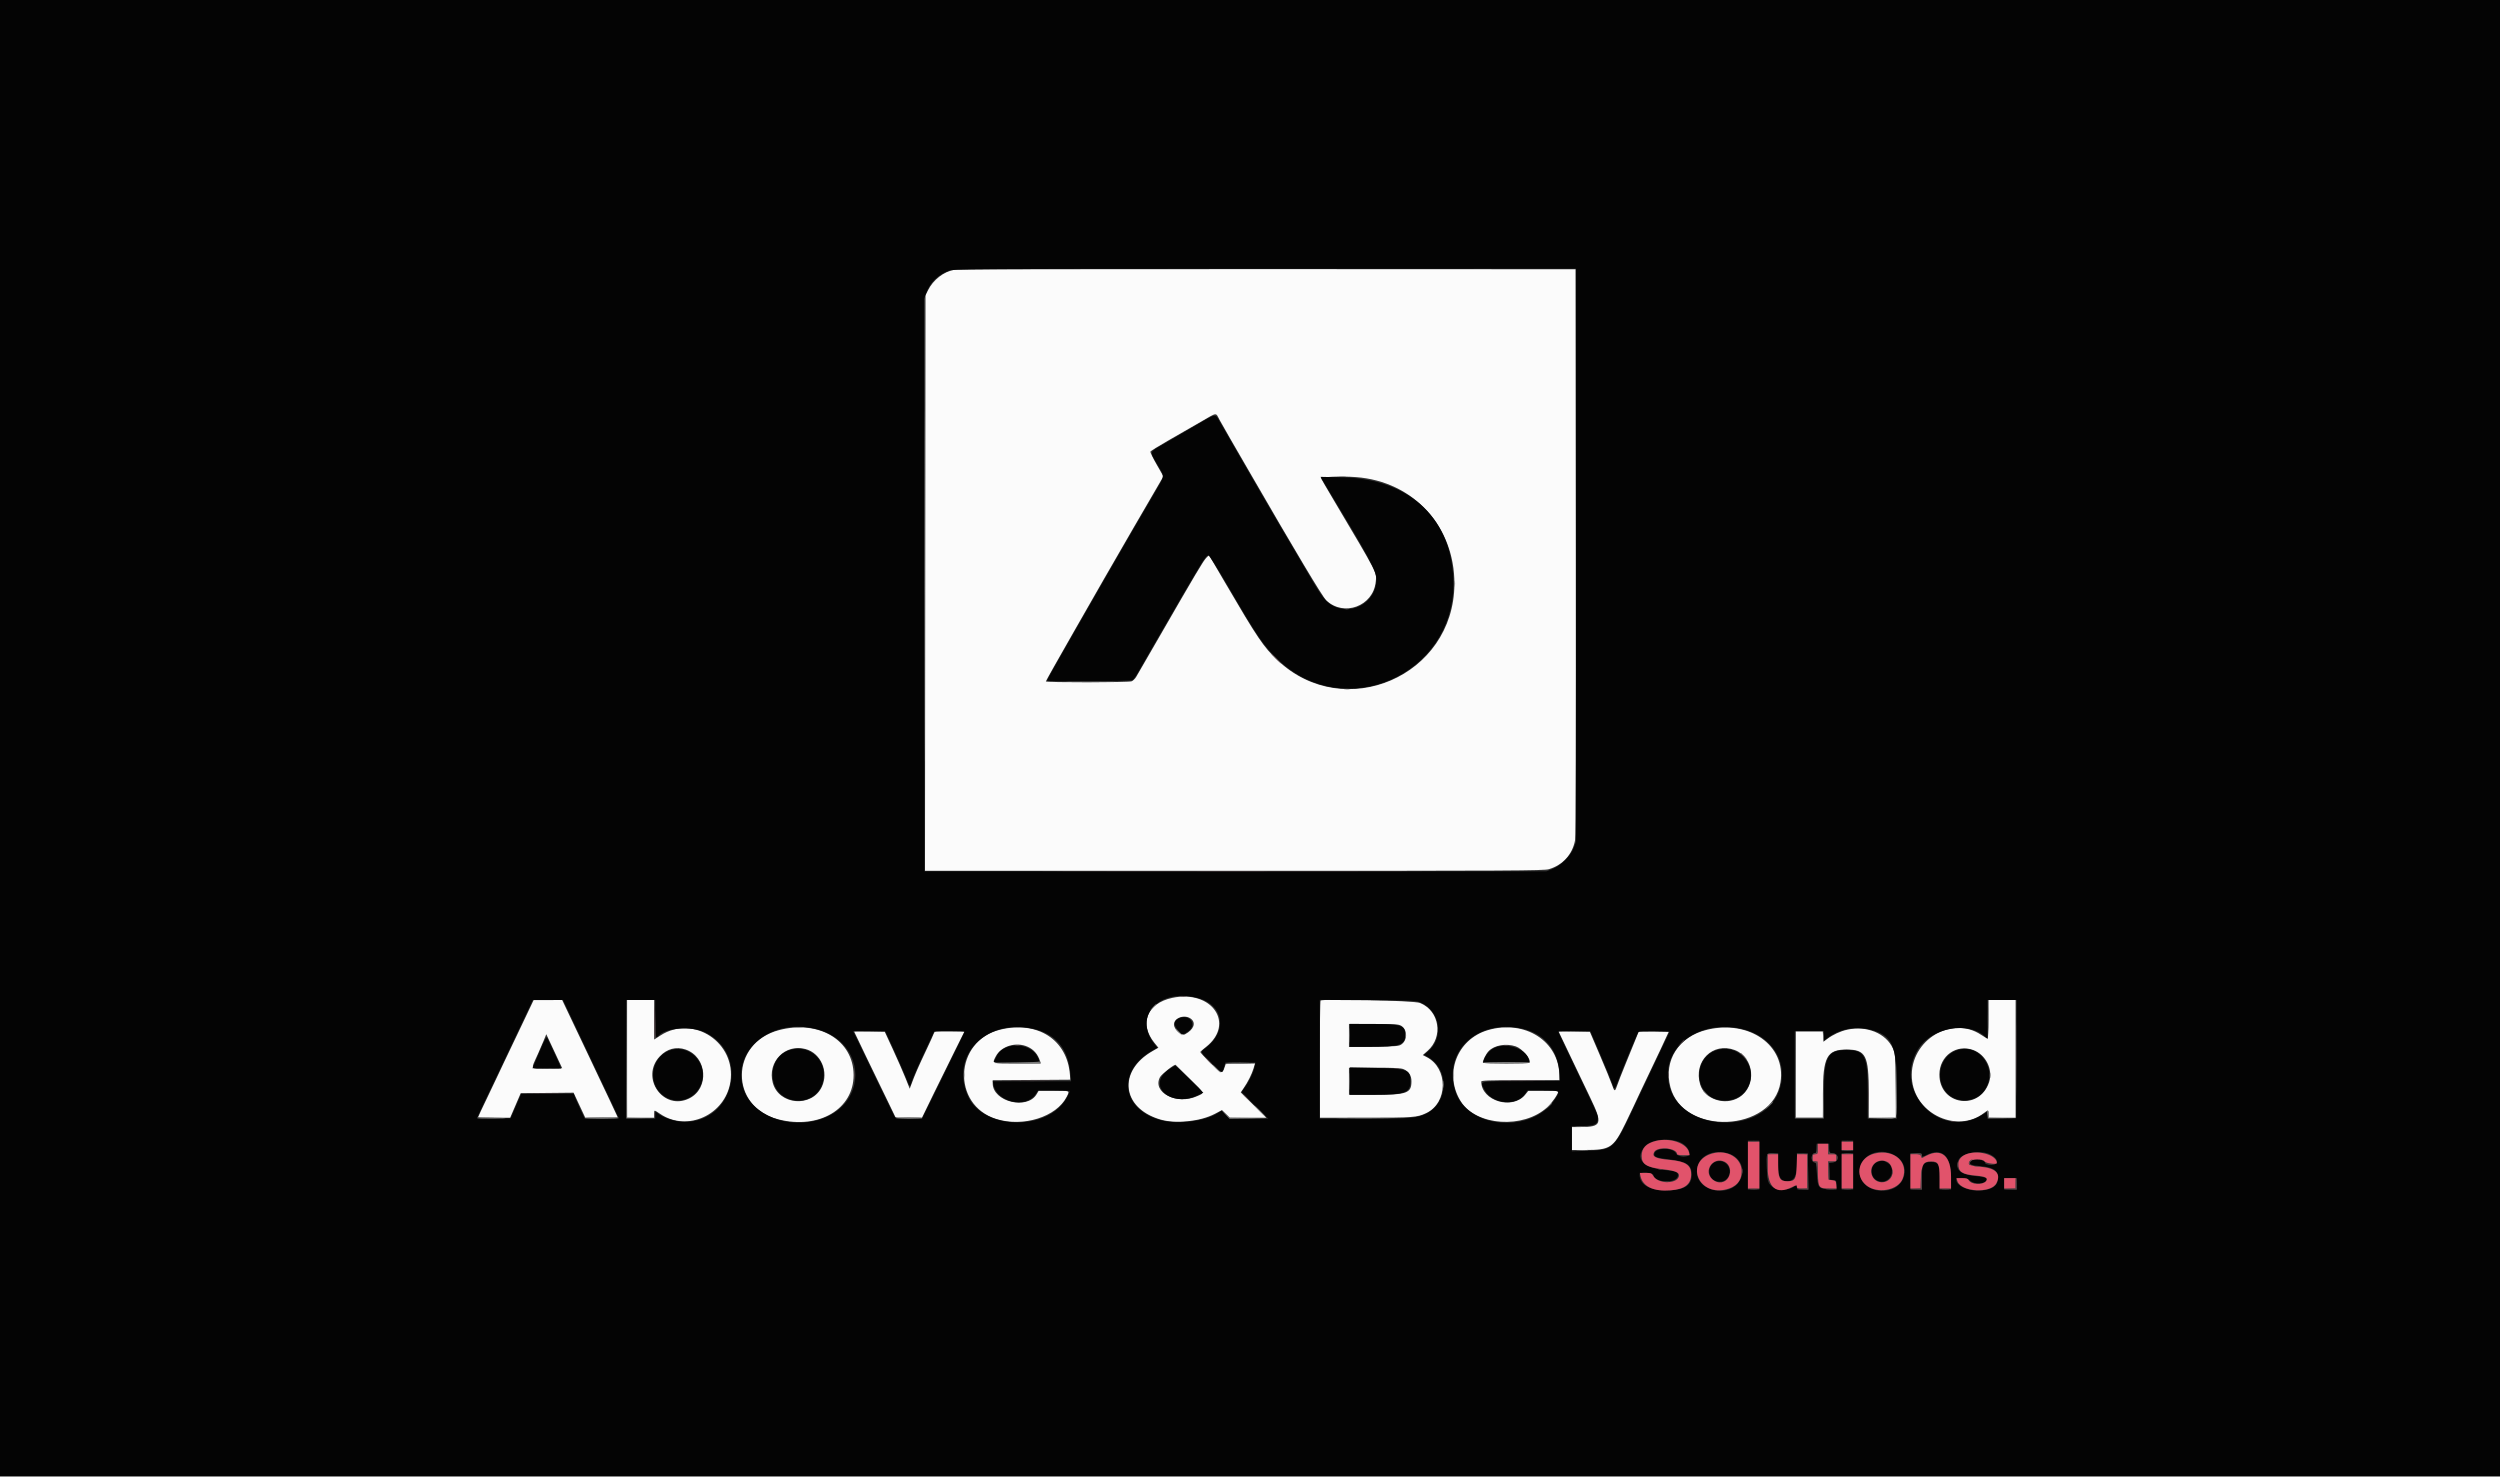 <svg id="svg" version="1.1" xmlns="http://www.w3.org/2000/svg" xmlns:xlink="http://www.w3.org/1999/xlink" width="400" height="236.246" viewBox="0, 0, 400,236.246"><rect x="0" y="0" width="400" height="236.246" fill="#333333" stroke="none"/><g id="svgg"><path id="path0" d="M152.739 43.153 C 151.016 43.436,149.309 44.763,148.466 46.473 L 148.083 47.250 148.041 93.292 L 147.998 139.333 197.469 139.333 C 242.127 139.333,247.026 139.308,247.829 139.069 C 250.048 138.410,251.592 136.701,252.009 134.441 C 252.108 133.909,252.152 116.408,252.126 88.333 L 252.083 43.083 202.750 43.062 C 175.617 43.051,153.112 43.092,152.739 43.153 M195.149 67.210 C 195.460 67.782,196.216 69.112,196.829 70.167 C 197.441 71.221,198.830 73.621,199.914 75.500 C 207.256 88.219,211.592 95.476,212.195 96.052 C 215.005 98.737,219.719 96.981,220.116 93.102 C 220.275 91.547,220.574 92.128,213.335 79.919 C 212.303 78.178,211.427 76.671,211.388 76.570 C 211.281 76.290,214.562 76.154,216.980 76.338 C 226.131 77.035,232.737 84.209,232.708 93.417 C 232.662 108.193,215.071 115.765,204.381 105.611 C 202.143 103.485,201.198 102.086,196.002 93.201 L 193.439 88.818 192.982 89.284 C 192.524 89.752,191.289 91.832,185.337 102.167 C 183.568 105.237,181.972 107.999,181.789 108.304 C 181.607 108.608,181.275 108.927,181.051 109.012 C 180.547 109.204,167.333 109.220,167.333 109.028 C 167.333 108.952,169.369 105.334,171.857 100.987 C 174.345 96.640,176.530 92.821,176.711 92.500 C 177.572 90.978,185.415 77.443,185.843 76.742 L 186.153 76.233 185.070 74.336 C 184.475 73.293,184.019 72.359,184.057 72.261 C 184.095 72.163,185.392 71.358,186.938 70.472 C 188.485 69.586,190.800 68.256,192.083 67.516 C 194.864 65.914,194.465 65.954,195.149 67.210 M187.557 159.662 C 183.504 160.529,182.218 163.816,184.731 166.882 L 185.347 167.634 184.414 168.168 C 178.816 171.371,179.447 177.245,185.588 179.104 C 188.075 179.857,192.000 179.458,194.384 178.210 L 195.518 177.616 196.141 178.225 L 196.764 178.833 199.689 178.833 L 202.613 178.833 200.565 176.809 L 198.518 174.784 198.987 174.101 C 199.666 173.110,200.289 171.867,200.564 170.954 L 200.803 170.158 198.458 170.204 L 196.113 170.250 195.931 170.784 C 195.554 171.897,195.457 171.867,193.663 170.080 C 192.748 169.168,192.018 168.372,192.041 168.312 C 192.064 168.252,192.472 167.897,192.947 167.524 C 197.676 163.802,193.907 158.305,187.557 159.662 M83.749 163.458 C 82.846 165.360,81.483 168.217,80.720 169.806 C 79.957 171.395,79.333 172.716,79.333 172.740 C 79.333 172.765,78.696 174.104,77.917 175.716 C 77.137 177.328,76.500 178.689,76.500 178.740 C 76.500 178.791,77.654 178.833,79.064 178.833 L 81.627 178.833 82.469 176.875 L 83.310 174.917 87.541 174.872 L 91.772 174.828 92.708 176.831 L 93.644 178.833 96.239 178.833 C 97.666 178.833,98.833 178.803,98.833 178.765 C 98.833 178.728,98.264 177.509,97.568 176.057 C 96.872 174.605,96.112 173.004,95.879 172.500 C 95.647 171.996,94.937 170.496,94.302 169.167 C 93.668 167.837,92.427 165.231,91.546 163.375 L 89.943 160.000 87.667 160.000 L 85.390 160.000 83.749 163.458 M100.333 169.417 L 100.333 178.833 102.500 178.833 L 104.667 178.833 104.667 178.250 C 104.667 177.540,104.611 177.540,105.663 178.247 C 109.977 181.150,116.044 178.366,116.862 173.108 C 117.835 166.844,110.950 162.265,105.679 165.672 L 104.667 166.326 104.667 163.163 L 104.667 160.000 102.500 160.000 L 100.333 160.000 100.333 169.417 M211.291 160.098 C 211.223 160.166,211.167 164.410,211.167 169.528 L 211.167 178.833 218.542 178.831 C 226.212 178.829,226.740 178.789,228.214 178.089 C 231.687 176.441,231.727 170.922,228.279 169.143 L 227.642 168.814 228.411 168.137 C 230.975 165.880,230.312 161.710,227.193 160.471 C 226.227 160.087,211.644 159.745,211.291 160.098 M318.167 163.083 C 318.167 164.798,318.100 166.167,318.017 166.167 C 317.934 166.167,317.484 165.909,317.017 165.595 C 311.992 162.214,305.087 166.881,305.956 173.072 C 306.704 178.400,313.246 181.276,317.403 178.105 C 318.137 177.545,318.167 177.551,318.167 178.250 L 318.167 178.833 320.333 178.833 L 322.500 178.833 322.500 169.417 L 322.500 160.000 320.333 160.000 L 318.167 160.000 318.167 163.083 M190.561 163.012 C 191.409 163.679,190.992 164.749,189.593 165.495 C 189.033 165.794,187.833 164.718,187.833 163.915 C 187.833 162.831,189.591 162.249,190.561 163.012 M224.188 164.122 C 225.175 164.706,225.226 166.358,224.279 167.066 C 223.838 167.396,223.572 167.420,219.822 167.467 L 215.833 167.517 215.833 165.675 L 215.833 163.833 219.766 163.833 C 223.198 163.833,223.761 163.870,224.188 164.122 M124.667 164.812 C 116.775 166.870,116.688 177.114,124.545 179.104 C 131.029 180.747,136.597 177.459,136.576 172.000 C 136.554 166.459,131.061 163.144,124.667 164.812 M160.045 164.739 C 152.660 166.529,152.209 176.795,159.417 179.045 C 163.699 180.381,169.035 178.699,170.668 175.497 C 171.185 174.483,171.220 174.500,168.600 174.500 L 166.200 174.500 165.862 175.073 C 164.351 177.633,158.833 176.274,158.833 173.342 L 158.833 172.837 165.038 172.794 L 171.244 172.750 171.191 172.000 C 170.798 166.384,166.043 163.286,160.045 164.739 M238.083 164.815 C 233.094 166.270,230.970 171.884,233.752 176.260 C 236.227 180.152,243.751 180.647,247.552 177.167 C 248.339 176.448,249.333 175.008,249.333 174.589 C 249.333 174.540,248.258 174.500,246.945 174.500 L 244.556 174.500 244.040 175.142 C 242.028 177.646,237.000 176.155,237.000 173.054 C 237.000 172.875,238.180 172.833,243.250 172.833 L 249.500 172.833 249.498 172.125 C 249.478 166.612,243.986 163.094,238.083 164.815 M273.106 164.764 C 268.589 165.858,266.152 169.675,267.259 173.923 C 269.310 181.800,283.640 181.168,284.882 173.147 C 285.787 167.297,279.914 163.116,273.106 164.764 M295.567 164.748 C 294.473 164.986,293.267 165.544,292.333 166.245 L 291.750 166.683 291.700 165.841 L 291.649 165.000 289.491 165.000 L 287.333 165.000 287.333 171.917 L 287.333 178.833 289.500 178.833 L 291.667 178.833 291.667 175.030 C 291.667 169.093,292.304 167.912,295.500 167.929 C 298.529 167.944,299.000 168.866,299.000 174.771 L 299.000 178.833 301.176 178.833 L 303.351 178.833 303.301 173.708 C 303.252 168.767,303.236 168.553,302.866 167.750 C 301.750 165.325,298.694 164.067,295.567 164.748 M136.667 165.054 C 136.667 165.089,137.538 166.910,138.603 169.101 C 139.669 171.291,141.164 174.377,141.927 175.958 L 143.313 178.833 145.415 178.833 L 147.516 178.833 149.402 174.958 C 150.440 172.827,151.974 169.715,152.812 168.042 L 154.335 165.000 151.929 165.000 C 149.642 165.000,149.517 165.017,149.413 165.345 C 149.353 165.534,148.871 166.603,148.341 167.720 C 146.896 170.769,146.441 171.813,145.795 173.557 L 145.558 174.197 144.869 172.474 C 144.490 171.526,143.591 169.475,142.870 167.917 L 141.560 165.083 139.114 165.037 C 137.768 165.012,136.667 165.020,136.667 165.054 M250.610 167.621 C 251.302 169.067,252.153 170.850,252.501 171.583 C 252.850 172.317,253.712 174.117,254.418 175.583 C 256.483 179.878,256.322 180.326,252.708 180.331 L 251.500 180.333 251.500 182.167 L 251.500 184.000 253.575 184.000 C 257.656 184.000,258.136 183.685,260.071 179.738 C 260.765 178.321,261.333 177.135,261.333 177.101 C 261.333 177.068,261.867 175.926,262.520 174.562 C 265.022 169.335,267.000 165.146,267.000 165.074 C 267.000 165.033,265.923 165.000,264.607 165.000 L 262.214 165.000 261.696 166.292 C 261.412 167.002,260.700 168.747,260.116 170.170 C 259.531 171.592,258.922 173.148,258.763 173.628 C 258.397 174.728,258.310 174.720,257.911 173.542 C 257.732 173.015,256.864 170.896,255.982 168.833 L 254.377 165.083 251.865 165.037 L 249.352 164.991 250.610 167.621 M88.978 168.833 L 89.954 170.917 87.621 170.963 C 84.705 171.021,84.873 171.281,86.088 168.583 C 86.377 167.942,86.792 166.979,87.010 166.444 L 87.406 165.472 87.704 166.111 C 87.868 166.462,88.442 167.688,88.978 168.833 M164.434 167.485 C 165.419 167.932,166.067 168.689,166.407 169.792 L 166.522 170.167 162.761 170.167 C 158.573 170.167,158.713 170.213,159.317 169.035 C 160.170 167.373,162.580 166.642,164.434 167.485 M242.530 167.424 C 243.572 167.779,245.041 169.530,244.725 170.041 C 244.621 170.209,237.376 170.203,237.271 170.034 C 237.151 169.840,237.734 168.646,238.171 168.189 C 239.093 167.227,240.979 166.896,242.530 167.424 M109.688 167.921 C 113.152 169.102,113.537 174.122,110.287 175.742 C 106.147 177.805,102.361 172.427,105.560 169.027 C 106.711 167.804,108.185 167.409,109.688 167.921 M128.913 167.853 C 131.361 168.532,132.626 171.485,131.497 173.885 C 129.913 177.257,124.612 176.830,123.644 173.254 C 122.738 169.906,125.630 166.941,128.913 167.853 M277.564 168.007 C 280.706 169.182,281.130 173.804,278.259 175.579 C 276.011 176.969,272.735 175.888,272.027 173.524 C 270.913 169.805,274.041 166.689,277.564 168.007 M315.738 168.010 C 317.746 168.761,318.920 171.150,318.259 173.139 C 316.706 177.814,310.274 176.815,310.302 171.903 C 310.319 168.948,313.040 167.000,315.738 168.010 M190.320 172.558 C 192.858 175.051,192.766 174.835,191.521 175.394 C 188.290 176.844,184.293 174.783,185.600 172.341 C 185.860 171.857,187.942 170.222,188.101 170.378 C 188.122 170.399,189.121 171.380,190.320 172.558 M224.561 171.063 C 225.401 171.414,225.833 172.072,225.833 173.000 C 225.833 174.911,225.136 175.167,219.922 175.167 L 215.833 175.167 215.833 173.000 L 215.833 170.833 219.922 170.833 C 223.020 170.833,224.144 170.889,224.561 171.063 " stroke="none" fill="#fbfbfb" fill-rule="evenodd"></path><path id="path1" d="M0.000 118.083 L 0.000 236.167 200.000 236.167 L 400.000 236.167 400.000 118.083 L 400.000 0.000 200.000 0.000 L 0.000 0.000 0.000 118.083 M252.167 88.827 L 252.167 134.654 251.806 135.619 C 251.312 136.940,249.795 138.460,248.417 139.015 L 247.417 139.417 197.667 139.417 L 147.917 139.417 147.875 93.632 L 147.833 47.847 148.178 46.923 C 148.823 45.201,150.009 44.022,151.802 43.321 C 152.553 43.027,154.505 43.015,202.375 43.008 L 252.167 43.000 252.167 88.827 M191.167 68.141 C 189.471 69.132,187.202 70.450,186.125 71.071 C 183.831 72.394,183.906 72.138,185.167 74.320 C 186.393 76.441,186.463 75.886,184.556 79.155 C 183.670 80.674,182.180 83.229,181.244 84.833 C 179.845 87.233,173.156 98.874,171.955 101.000 C 171.774 101.321,170.698 103.209,169.563 105.195 C 168.428 107.182,167.500 108.850,167.500 108.903 C 167.500 109.075,180.836 109.010,181.160 108.837 C 181.444 108.685,181.744 108.236,182.668 106.583 C 182.873 106.217,183.755 104.679,184.629 103.167 C 192.663 89.257,192.840 88.967,193.351 88.875 C 193.498 88.849,194.686 90.724,196.572 93.958 C 201.320 102.103,202.232 103.430,204.638 105.693 C 215.179 115.609,232.532 108.029,232.554 93.500 C 232.569 83.228,225.737 76.621,214.847 76.375 L 211.278 76.295 211.667 76.939 C 219.316 89.610,220.232 91.307,220.218 92.773 C 220.186 96.220,216.515 98.500,213.414 96.999 C 212.288 96.454,211.600 95.638,210.041 93.000 C 205.475 85.275,203.590 82.066,201.866 79.083 C 200.806 77.250,199.158 74.400,198.203 72.750 C 196.499 69.804,196.275 69.414,195.145 67.430 C 194.408 66.136,194.683 66.087,191.167 68.141 M191.889 159.755 C 195.795 160.894,196.371 165.029,192.983 167.612 C 191.985 168.373,191.925 168.197,193.829 170.088 C 195.569 171.816,195.539 171.806,195.851 170.752 L 196.073 170.000 198.472 170.000 L 200.870 170.000 200.757 170.605 C 200.594 171.472,199.924 172.917,199.249 173.857 C 198.929 174.303,198.667 174.697,198.667 174.734 C 198.667 174.770,199.623 175.743,200.792 176.896 L 202.917 178.993 199.825 178.997 L 196.734 179.000 196.100 178.351 L 195.466 177.701 194.691 178.175 C 192.666 179.412,188.438 179.925,185.830 179.249 C 179.467 177.601,178.614 171.405,184.300 168.140 L 185.183 167.633 184.763 167.108 C 181.106 162.543,185.589 157.918,191.889 159.755 M90.373 160.627 C 90.532 160.970,91.234 162.450,91.932 163.917 C 92.630 165.383,93.409 167.033,93.663 167.583 C 93.917 168.133,94.555 169.483,95.081 170.583 C 97.239 175.095,99.000 178.842,99.000 178.919 C 99.000 178.963,97.778 179.000,96.285 179.000 L 93.569 179.000 92.852 177.458 C 92.457 176.610,92.059 175.710,91.967 175.458 L 91.801 175.000 87.597 175.000 L 83.393 175.000 82.545 176.958 L 81.698 178.917 79.016 178.962 C 77.540 178.988,76.333 178.969,76.333 178.921 C 76.333 178.801,77.688 175.914,80.247 170.583 C 80.775 169.483,81.415 168.133,81.669 167.583 C 81.924 167.033,82.688 165.421,83.368 164.000 C 84.048 162.579,84.749 161.100,84.927 160.713 L 85.250 160.009 87.667 160.006 L 90.083 160.004 90.373 160.627 M104.833 163.000 C 104.833 165.884,104.901 166.271,105.315 165.772 C 106.422 164.438,110.626 164.115,112.834 165.195 C 119.989 168.694,117.472 179.515,109.507 179.498 C 108.042 179.495,106.013 178.819,105.125 178.038 C 104.854 177.800,104.833 177.824,104.833 178.391 L 104.833 179.000 102.500 179.000 L 100.167 179.000 100.167 169.500 L 100.167 160.000 102.500 160.000 L 104.833 160.000 104.833 163.000 M227.417 160.467 C 230.496 161.886,231.045 166.124,228.428 168.281 L 227.832 168.771 228.458 169.124 C 231.971 171.107,231.763 176.519,228.107 178.226 C 226.640 178.911,225.496 179.000,218.111 179.000 L 211.167 179.000 211.167 169.492 L 211.167 159.984 218.875 160.034 C 226.519 160.083,226.590 160.087,227.417 160.467 M322.626 169.458 L 322.583 178.917 320.292 178.963 L 318.000 179.009 318.000 178.425 L 318.000 177.841 317.208 178.343 C 310.527 182.582,302.680 174.567,306.919 167.833 C 309.067 164.423,314.937 163.347,317.625 165.872 L 318.000 166.225 318.000 163.112 L 318.000 160.000 320.335 160.000 L 322.669 160.000 322.626 169.458 M188.448 163.019 C 187.737 163.433,187.804 164.151,188.635 165.042 C 189.172 165.618,189.292 165.614,190.142 164.999 C 191.716 163.859,190.150 162.029,188.448 163.019 M216.000 165.667 L 216.000 167.500 219.042 167.499 C 223.968 167.497,224.833 167.213,224.833 165.593 C 224.833 164.032,224.254 163.843,219.458 163.837 L 216.000 163.833 216.000 165.667 M130.855 164.725 C 138.531 166.854,138.954 176.406,131.488 179.014 C 126.268 180.837,120.179 178.449,118.909 174.080 C 117.092 167.830,123.620 162.718,130.855 164.725 M165.166 164.583 C 168.870 165.362,170.878 167.713,171.252 171.708 L 171.372 173.000 165.107 173.000 L 158.842 173.000 158.945 173.542 C 159.484 176.377,164.189 177.430,165.724 175.059 L 166.083 174.504 168.625 174.502 C 170.023 174.501,171.167 174.540,171.167 174.589 C 171.167 174.638,170.984 175.037,170.762 175.477 C 167.975 180.976,157.425 180.943,154.900 175.427 C 151.953 168.990,157.627 162.997,165.166 164.583 M243.466 164.570 C 247.135 165.357,249.344 168.032,249.534 171.917 L 249.583 172.917 243.375 172.960 C 236.357 173.010,236.775 172.913,237.495 174.324 C 238.709 176.703,242.678 177.084,244.073 174.955 L 244.372 174.500 246.853 174.500 C 249.659 174.500,249.650 174.495,248.897 175.712 C 245.313 181.502,234.743 180.728,232.830 174.535 C 230.876 168.208,236.382 163.051,243.466 164.570 M278.524 164.588 C 283.662 165.669,286.371 170.238,284.559 174.765 C 281.852 181.527,269.381 181.083,267.215 174.149 C 265.326 168.099,271.281 163.065,278.524 164.588 M299.257 164.754 C 302.795 165.659,303.493 167.231,303.497 174.292 L 303.500 179.000 301.167 179.000 L 298.833 179.000 298.833 174.687 C 298.833 168.875,298.386 168.000,295.417 168.000 C 292.399 168.000,291.833 169.082,291.833 174.847 L 291.833 179.000 289.500 179.000 L 287.167 179.000 287.167 172.000 L 287.167 165.000 289.500 165.000 L 291.833 165.000 291.833 165.758 L 291.833 166.517 292.375 166.105 C 294.305 164.637,296.847 164.138,299.257 164.754 M142.004 165.792 C 142.975 167.845,144.817 172.003,145.087 172.750 C 145.484 173.847,145.624 173.981,145.767 173.399 C 145.898 172.869,146.640 171.106,147.547 169.167 C 147.869 168.479,148.438 167.260,148.812 166.458 L 149.491 165.000 151.912 165.000 C 153.244 165.000,154.333 165.040,154.333 165.089 C 154.333 165.138,152.798 168.291,150.922 172.094 L 147.511 179.010 145.398 178.963 C 143.731 178.927,143.255 178.864,143.142 178.667 C 142.945 178.323,138.581 169.331,137.980 168.031 C 137.713 167.453,137.269 166.534,136.995 165.990 L 136.495 165.000 139.063 165.000 L 141.630 165.000 142.004 165.792 M256.009 168.625 C 256.863 170.619,257.726 172.728,257.926 173.312 C 258.335 174.509,258.316 174.520,258.978 172.731 C 259.691 170.802,261.992 165.275,262.145 165.122 C 262.217 165.050,263.366 165.012,264.699 165.037 L 267.122 165.083 266.734 165.917 C 265.912 167.679,264.492 170.678,263.418 172.917 C 262.802 174.200,262.036 175.813,261.715 176.500 C 258.238 183.953,258.220 183.970,253.958 184.126 L 251.500 184.215 251.500 182.191 L 251.500 180.167 252.989 180.167 C 255.102 180.167,255.659 179.913,255.664 178.948 C 255.667 178.462,255.538 178.154,253.871 174.667 C 250.318 167.235,249.333 165.154,249.333 165.074 C 249.333 165.033,250.486 165.000,251.894 165.000 L 254.454 165.000 256.009 168.625 M86.306 168.311 L 85.195 170.917 87.454 170.963 C 88.696 170.989,89.740 170.982,89.774 170.948 C 89.807 170.915,89.361 169.881,88.781 168.652 C 88.202 167.423,87.658 166.257,87.572 166.061 C 87.441 165.760,87.245 166.108,86.306 168.311 M160.626 167.773 C 160.031 168.111,159.732 168.431,159.413 169.069 L 158.991 169.917 162.603 169.962 C 166.743 170.013,166.483 170.081,165.999 169.081 C 165.184 167.398,162.457 166.734,160.626 167.773 M239.028 167.691 C 238.327 168.038,237.650 168.854,237.422 169.625 L 237.311 170.000 240.989 170.000 C 243.012 170.000,244.667 169.960,244.667 169.910 C 244.667 167.996,241.182 166.625,239.028 167.691 M106.909 168.157 C 104.437 169.258,103.692 172.607,105.461 174.674 C 107.566 177.133,111.439 176.232,112.314 173.080 C 113.221 169.813,109.927 166.813,106.909 168.157 M126.190 168.062 C 124.332 168.734,123.312 170.682,123.693 172.828 C 124.418 176.907,130.318 177.308,131.592 173.364 C 132.710 169.908,129.579 166.835,126.190 168.062 M274.451 168.089 C 271.791 169.065,270.992 172.750,272.977 174.890 C 274.588 176.627,277.822 176.470,279.258 174.587 C 281.822 171.226,278.423 166.631,274.451 168.089 M313.023 168.062 C 310.467 168.987,309.567 172.357,311.273 174.621 C 312.729 176.554,315.928 176.549,317.406 174.612 C 319.903 171.338,316.797 166.696,313.023 168.062 M187.083 171.068 C 183.295 173.572,187.241 177.296,191.558 175.290 L 192.532 174.837 190.341 172.668 C 189.136 171.476,188.098 170.504,188.034 170.508 C 187.969 170.513,187.542 170.765,187.083 171.068 M216.000 172.978 L 216.000 175.167 219.676 175.167 C 224.791 175.167,225.667 174.858,225.667 173.055 C 225.667 171.142,225.233 170.971,220.125 170.871 L 216.000 170.790 216.000 172.978 M268.871 182.792 C 269.702 183.164,270.332 183.953,270.333 184.625 C 270.334 185.229,268.473 185.190,268.195 184.580 C 267.702 183.496,264.667 183.582,264.667 184.680 C 264.667 185.123,265.118 185.278,267.081 185.506 C 269.887 185.834,270.667 186.370,270.667 187.971 C 270.667 189.589,269.598 190.346,267.145 190.465 C 264.167 190.609,262.333 189.640,262.333 187.922 C 262.333 187.420,264.440 187.570,264.568 188.080 C 264.876 189.308,268.326 189.354,268.468 188.132 C 268.540 187.521,268.211 187.384,266.160 187.174 C 262.771 186.826,261.552 185.281,263.192 183.413 C 264.166 182.304,267.072 181.986,268.871 182.792 M281.500 186.417 L 281.500 190.333 280.583 190.333 L 279.667 190.333 279.667 186.417 L 279.667 182.500 280.583 182.500 L 281.500 182.500 281.500 186.417 M296.500 183.333 L 296.500 184.167 295.583 184.167 L 294.667 184.167 294.667 183.333 L 294.667 182.500 295.583 182.500 L 296.500 182.500 296.500 183.333 M292.667 183.740 C 292.667 184.475,292.671 184.480,293.292 184.532 C 294.273 184.613,294.267 185.888,293.285 185.969 L 292.654 186.021 292.702 187.385 L 292.750 188.750 293.292 188.802 C 293.816 188.853,293.833 188.879,293.833 189.613 L 293.833 190.371 292.666 190.305 C 290.959 190.209,290.801 190.005,290.702 187.769 C 290.629 186.140,290.599 186.014,290.270 185.967 C 289.729 185.890,289.749 184.607,290.292 184.530 C 290.616 184.484,290.667 184.377,290.667 183.738 L 290.667 183.000 291.667 183.000 L 292.667 183.000 292.667 183.740 M276.417 184.517 C 278.325 185.038,279.287 186.902,278.520 188.590 C 277.091 191.737,271.514 190.832,271.503 187.452 C 271.495 185.166,273.785 183.798,276.417 184.517 M303.173 184.851 C 304.402 185.537,304.968 186.741,304.675 188.044 C 303.876 191.602,297.746 191.241,297.539 187.623 C 297.386 184.942,300.549 183.386,303.173 184.851 M318.464 184.732 C 319.788 185.416,319.856 186.333,318.583 186.333 C 318.079 186.333,317.667 186.264,317.667 186.179 C 317.667 185.567,316.077 185.246,315.421 185.726 C 314.817 186.168,315.220 186.443,316.651 186.562 C 318.949 186.754,319.667 187.218,319.667 188.514 C 319.667 189.814,318.546 190.498,316.417 190.498 C 314.669 190.498,313.000 189.653,313.000 188.767 C 313.000 188.286,314.720 188.402,315.235 188.917 C 315.886 189.568,317.833 189.446,317.833 188.754 C 317.833 188.395,317.619 188.325,315.983 188.156 C 313.576 187.907,312.696 187.048,313.359 185.594 C 313.886 184.437,316.907 183.926,318.464 184.732 M284.500 186.072 C 284.500 188.280,284.833 188.983,285.886 188.995 C 287.072 189.008,287.500 188.212,287.500 185.997 L 287.500 184.483 288.375 184.533 L 289.250 184.583 289.296 187.458 L 289.341 190.333 288.421 190.333 C 287.611 190.333,287.500 190.293,287.500 190.000 C 287.500 189.588,287.470 189.588,286.796 189.999 C 286.064 190.446,284.443 190.458,283.782 190.023 C 282.881 189.429,282.756 189.076,282.691 186.958 C 282.616 184.495,282.614 184.500,283.661 184.500 L 284.500 184.500 284.500 186.072 M296.500 187.417 L 296.500 190.333 295.583 190.333 L 294.667 190.333 294.667 187.417 L 294.667 184.500 295.583 184.500 L 296.500 184.500 296.500 187.417 M307.500 184.837 L 307.500 185.173 308.160 184.837 C 310.669 183.557,312.167 184.862,312.167 188.328 L 312.167 190.333 311.250 190.333 L 310.333 190.333 310.333 188.518 C 310.333 186.269,310.141 185.917,308.917 185.917 C 307.692 185.917,307.500 186.269,307.500 188.518 L 307.500 190.333 306.583 190.333 L 305.667 190.333 305.667 187.417 L 305.667 184.500 306.583 184.500 C 307.392 184.500,307.500 184.540,307.500 184.837 M274.587 185.845 C 273.191 186.257,273.076 188.367,274.420 188.929 C 275.106 189.215,275.866 189.085,276.300 188.607 C 277.474 187.311,276.259 185.352,274.587 185.845 M300.549 185.851 C 299.168 186.251,299.079 188.368,300.420 188.929 C 301.933 189.561,303.281 187.960,302.487 186.475 C 302.343 186.207,301.334 185.617,301.130 185.682 C 301.104 185.690,300.843 185.766,300.549 185.851 M322.667 189.417 L 322.667 190.333 321.667 190.333 L 320.667 190.333 320.667 189.417 L 320.667 188.500 321.667 188.500 L 322.667 188.500 322.667 189.417 " stroke="none" fill="#040404" fill-rule="evenodd"></path><path id="path2" d="M264.917 182.555 C 263.369 182.952,262.667 183.701,262.667 184.955 C 262.667 186.298,263.451 186.781,266.139 187.093 C 268.192 187.332,268.808 187.627,268.603 188.272 C 268.219 189.482,265.241 189.411,264.538 188.175 C 264.271 187.705,264.182 187.669,263.309 187.668 L 262.368 187.667 262.491 188.212 C 262.864 189.866,264.612 190.679,267.307 190.453 C 269.597 190.261,270.583 189.480,270.583 187.861 C 270.583 186.403,269.677 185.811,267.083 185.574 C 264.869 185.372,264.275 185.065,264.670 184.327 C 265.184 183.367,268.333 183.665,268.333 184.673 C 268.333 184.761,268.785 184.833,269.337 184.833 L 270.340 184.833 270.237 184.375 C 269.910 182.911,267.175 181.976,264.917 182.555 M279.667 186.417 L 279.667 190.167 280.583 190.167 L 281.500 190.167 281.500 186.417 L 281.500 182.667 280.583 182.667 L 279.667 182.667 279.667 186.417 M294.667 183.333 L 294.667 184.000 295.583 184.000 L 296.500 184.000 296.500 183.333 L 296.500 182.667 295.583 182.667 L 294.667 182.667 294.667 183.333 M290.833 183.833 C 290.833 184.611,290.806 184.667,290.417 184.667 C 290.052 184.667,290.000 184.739,290.000 185.250 C 290.000 185.756,290.054 185.833,290.402 185.833 C 290.801 185.833,290.805 185.851,290.861 187.743 C 290.929 190.059,291.001 190.153,292.718 190.161 L 293.853 190.167 293.802 189.542 C 293.754 188.967,293.703 188.910,293.167 188.833 L 292.583 188.750 292.535 187.292 L 292.487 185.833 293.160 185.833 C 293.818 185.833,293.833 185.820,293.833 185.250 C 293.833 184.681,293.817 184.667,293.167 184.667 L 292.500 184.667 292.500 183.833 L 292.500 183.000 291.667 183.000 L 290.833 183.000 290.833 183.833 M273.975 184.557 C 269.635 185.771,271.514 191.246,275.963 190.353 C 277.747 189.994,278.669 188.979,278.664 187.382 C 278.657 185.267,276.367 183.887,273.975 184.557 M299.955 184.558 C 297.407 185.174,296.643 188.024,298.594 189.632 C 300.329 191.062,303.656 190.484,304.412 188.622 C 305.478 185.994,303.075 183.803,299.955 184.558 M314.922 184.568 C 313.901 184.854,313.333 185.463,313.333 186.270 C 313.333 187.512,313.961 187.919,316.161 188.103 C 317.722 188.233,318.199 188.504,317.747 189.003 C 317.160 189.651,315.374 189.533,314.993 188.820 C 314.856 188.565,314.638 188.500,313.919 188.500 L 313.017 188.500 313.192 189.000 C 313.801 190.747,318.559 190.992,319.423 189.321 C 320.221 187.778,319.333 186.882,316.796 186.672 C 315.207 186.541,314.804 186.349,315.104 185.870 C 315.396 185.407,317.251 185.373,317.534 185.826 C 317.726 186.133,319.500 186.373,319.500 186.091 C 319.500 184.892,316.879 184.020,314.922 184.568 M308.273 184.891 C 307.495 185.290,307.459 185.294,307.378 184.987 C 307.310 184.726,307.143 184.667,306.481 184.667 L 305.667 184.667 305.667 187.417 L 305.667 190.167 306.481 190.167 L 307.296 190.167 307.361 188.398 C 307.437 186.338,307.755 185.833,308.978 185.833 C 310.126 185.833,310.333 186.217,310.333 188.340 L 310.333 190.167 311.250 190.167 L 312.167 190.167 312.166 188.292 C 312.166 184.989,310.654 183.669,308.273 184.891 M282.833 186.811 C 282.833 190.052,284.249 191.191,286.722 189.939 C 287.451 189.570,287.500 189.565,287.500 189.856 C 287.500 190.118,287.631 190.167,288.333 190.167 L 289.167 190.167 289.167 187.417 L 289.167 184.667 288.348 184.667 L 287.529 184.667 287.473 186.515 C 287.408 188.650,287.197 189.000,285.974 189.000 C 284.777 189.000,284.500 188.516,284.500 186.424 L 284.500 184.667 283.667 184.667 L 282.833 184.667 282.833 186.811 M294.667 187.417 L 294.667 190.167 295.583 190.167 L 296.500 190.167 296.500 187.417 L 296.500 184.667 295.583 184.667 L 294.667 184.667 294.667 187.417 M275.976 185.904 C 276.789 186.325,277.060 187.412,276.582 188.337 C 276.078 189.310,274.853 189.477,273.975 188.693 C 272.447 187.327,274.147 184.958,275.976 185.904 M302.002 185.918 C 302.561 186.207,302.943 187.207,302.765 187.916 C 302.388 189.419,300.243 189.617,299.576 188.211 C 298.822 186.623,300.429 185.104,302.002 185.918 M320.667 189.333 L 320.667 190.167 321.583 190.167 L 322.500 190.167 322.500 189.333 L 322.500 188.500 321.583 188.500 L 320.667 188.500 320.667 189.333 " stroke="none" fill="#e1536b" fill-rule="evenodd"></path><path id="path3" d="M204.083 105.333 C 204.535 105.792,204.942 106.167,204.987 106.167 C 205.033 106.167,204.701 105.792,204.250 105.333 C 203.799 104.875,203.392 104.500,203.346 104.500 C 203.300 104.500,203.632 104.875,204.083 105.333 M172.542 139.458 C 186.085 139.482,208.248 139.482,221.792 139.458 C 235.335 139.435,224.254 139.416,197.167 139.416 C 170.079 139.416,158.998 139.435,172.542 139.458 M188.958 159.451 C 189.165 159.491,189.502 159.491,189.708 159.451 C 189.915 159.411,189.746 159.379,189.333 159.379 C 188.921 159.379,188.752 159.411,188.958 159.451 M104.699 163.042 C 104.681 164.760,104.723 166.167,104.792 166.167 C 104.860 166.167,104.897 165.248,104.873 164.125 C 104.791 160.286,104.732 159.916,104.699 163.042 M322.578 169.417 C 322.578 174.642,322.599 176.755,322.625 174.113 C 322.651 171.471,322.651 167.196,322.625 164.613 C 322.599 162.030,322.578 164.192,322.578 169.417 M268.906 166.875 L 268.417 167.417 268.958 166.927 C 269.463 166.471,269.577 166.333,269.448 166.333 C 269.419 166.333,269.175 166.577,268.906 166.875 M162.460 167.285 C 162.668 167.324,162.968 167.323,163.127 167.281 C 163.286 167.239,163.117 167.207,162.750 167.209 C 162.383 167.211,162.253 167.245,162.460 167.285 M240.627 167.285 C 240.834 167.324,241.134 167.323,241.294 167.281 C 241.453 167.239,241.283 167.207,240.917 167.209 C 240.550 167.211,240.420 167.245,240.627 167.285 M278.500 168.552 C 278.500 168.581,278.744 168.825,279.042 169.094 L 279.583 169.583 279.094 169.042 C 278.638 168.537,278.500 168.423,278.500 168.552 M193.333 169.750 C 193.644 170.071,193.936 170.333,193.982 170.333 C 194.028 170.333,193.811 170.071,193.500 169.750 C 193.189 169.429,192.897 169.167,192.851 169.167 C 192.805 169.167,193.022 169.429,193.333 169.750 M223.127 170.951 C 223.334 170.991,223.634 170.990,223.794 170.948 C 223.953 170.906,223.783 170.874,223.417 170.875 C 223.050 170.877,222.920 170.911,223.127 170.951 M136.720 172.000 C 136.720 172.596,136.750 172.840,136.787 172.542 C 136.824 172.244,136.824 171.756,136.787 171.458 C 136.750 171.160,136.720 171.404,136.720 172.000 M266.879 172.000 C 266.879 172.412,266.911 172.581,266.951 172.375 C 266.991 172.169,266.991 171.831,266.951 171.625 C 266.911 171.419,266.879 171.588,266.879 172.000 M298.905 175.167 C 298.905 177.321,298.929 178.202,298.958 177.125 C 298.987 176.048,298.987 174.285,298.958 173.208 C 298.929 172.131,298.905 173.012,298.905 175.167 M161.969 172.958 C 163.740 172.985,166.590 172.985,168.303 172.958 C 170.015 172.931,168.567 172.909,165.083 172.909 C 161.600 172.909,160.199 172.931,161.969 172.958 M240.208 172.958 C 241.927 172.985,244.740 172.985,246.458 172.958 C 248.177 172.931,246.771 172.909,243.333 172.909 C 239.896 172.909,238.490 172.931,240.208 172.958 M85.375 174.958 C 86.544 174.987,88.456 174.987,89.625 174.958 C 90.794 174.929,89.837 174.906,87.500 174.906 C 85.162 174.906,84.206 174.929,85.375 174.958 M199.000 175.219 C 199.000 175.248,199.244 175.491,199.542 175.760 L 200.083 176.250 199.594 175.708 C 199.138 175.203,199.000 175.090,199.000 175.219 M104.709 178.417 C 104.711 178.783,104.745 178.914,104.785 178.706 C 104.824 178.499,104.823 178.199,104.781 178.040 C 104.739 177.880,104.707 178.050,104.709 178.417 M312.208 179.448 C 312.369 179.490,312.631 179.490,312.792 179.448 C 312.952 179.406,312.821 179.372,312.500 179.372 C 312.179 179.372,312.048 179.406,312.208 179.448 M280.128 182.621 C 280.428 182.658,280.878 182.657,281.128 182.619 C 281.378 182.581,281.133 182.551,280.583 182.552 C 280.033 182.553,279.828 182.584,280.128 182.621 M295.128 182.621 C 295.428 182.658,295.878 182.657,296.128 182.619 C 296.378 182.581,296.133 182.551,295.583 182.552 C 295.033 182.553,294.828 182.584,295.128 182.621 M290.667 183.738 C 290.667 184.377,290.616 184.484,290.292 184.530 C 289.737 184.609,289.731 185.890,290.285 185.969 C 290.628 186.018,290.658 186.122,290.709 187.469 L 290.765 188.917 290.799 187.375 L 290.833 185.833 290.417 185.833 C 290.052 185.833,290.000 185.761,290.000 185.250 C 290.000 184.739,290.052 184.667,290.417 184.667 C 290.806 184.667,290.833 184.611,290.833 183.833 C 290.833 183.375,290.796 183.000,290.750 183.000 C 290.704 183.000,290.667 183.332,290.667 183.738 M292.530 183.792 L 292.500 184.667 293.167 184.667 C 293.817 184.667,293.833 184.681,293.833 185.250 C 293.833 185.819,293.817 185.833,293.167 185.833 L 292.500 185.833 292.500 187.240 C 292.500 188.014,292.556 188.682,292.625 188.725 C 292.694 188.768,292.726 188.177,292.696 187.412 L 292.643 186.022 293.280 185.969 C 294.259 185.888,294.278 184.613,293.300 184.532 C 292.695 184.482,292.683 184.467,292.622 183.699 L 292.560 182.917 292.530 183.792 M266.127 183.785 C 266.334 183.824,266.634 183.823,266.794 183.781 C 266.953 183.739,266.783 183.707,266.417 183.709 C 266.050 183.711,265.920 183.745,266.127 183.785 M295.128 184.121 C 295.428 184.158,295.878 184.157,296.128 184.119 C 296.378 184.081,296.133 184.051,295.583 184.052 C 295.033 184.053,294.828 184.084,295.128 184.121 M282.739 184.719 C 282.693 184.840,282.679 185.758,282.709 186.761 L 282.763 188.583 282.798 186.634 L 282.833 184.684 283.708 184.623 L 284.583 184.562 283.703 184.531 C 283.106 184.510,282.796 184.571,282.739 184.719 M288.292 184.618 L 289.167 184.684 289.167 187.417 L 289.167 190.149 288.292 190.210 L 287.417 190.272 288.379 190.303 L 289.341 190.333 289.296 187.458 L 289.250 184.583 288.333 184.567 L 287.417 184.552 288.292 184.618 M295.128 184.621 C 295.428 184.658,295.878 184.657,296.128 184.619 C 296.378 184.581,296.133 184.551,295.583 184.552 C 295.033 184.553,294.828 184.584,295.128 184.621 M306.458 184.623 C 307.064 184.665,307.333 184.755,307.333 184.916 C 307.333 185.233,307.617 185.383,307.764 185.144 C 307.840 185.022,307.813 184.993,307.692 185.067 C 307.571 185.143,307.500 185.060,307.500 184.843 C 307.500 184.533,307.408 184.503,306.542 184.531 L 305.583 184.562 306.458 184.623 M268.792 184.954 C 269.090 184.991,269.577 184.991,269.875 184.954 C 270.173 184.917,269.929 184.887,269.333 184.887 C 268.737 184.887,268.494 184.917,268.792 184.954 M315.200 185.700 C 314.957 185.943,314.941 186.277,315.165 186.415 C 315.262 186.476,315.285 186.402,315.221 186.235 C 315.153 186.057,315.227 185.868,315.421 185.726 C 315.591 185.602,315.656 185.500,315.565 185.500 C 315.474 185.500,315.310 185.590,315.200 185.700 M313.205 186.333 C 313.205 186.654,313.240 186.785,313.282 186.625 C 313.323 186.465,313.323 186.202,313.282 186.042 C 313.240 185.881,313.205 186.012,313.205 186.333 M318.128 186.287 C 318.428 186.325,318.878 186.324,319.128 186.286 C 319.378 186.248,319.133 186.217,318.583 186.218 C 318.033 186.219,317.828 186.250,318.128 186.287 M315.958 186.618 C 316.165 186.657,316.502 186.657,316.708 186.618 C 316.915 186.578,316.746 186.545,316.333 186.545 C 315.921 186.545,315.752 186.578,315.958 186.618 M278.709 187.417 C 278.711 187.783,278.745 187.914,278.785 187.706 C 278.824 187.499,278.823 187.199,278.781 187.040 C 278.739 186.880,278.707 187.050,278.709 187.417 M265.375 187.115 C 265.535 187.157,265.798 187.157,265.958 187.115 C 266.119 187.073,265.987 187.039,265.667 187.039 C 265.346 187.039,265.215 187.073,265.375 187.115 M302.705 187.500 C 302.705 187.821,302.740 187.952,302.782 187.792 C 302.823 187.631,302.823 187.369,302.782 187.208 C 302.740 187.048,302.705 187.179,302.705 187.500 M307.333 188.658 L 307.333 190.149 306.458 190.210 L 305.583 190.272 306.542 190.303 L 307.500 190.333 307.500 188.750 C 307.500 187.879,307.462 187.167,307.417 187.167 C 307.371 187.167,307.333 187.838,307.333 188.658 M322.500 189.325 L 322.500 190.150 321.542 190.210 L 320.583 190.270 321.625 190.302 L 322.667 190.333 322.667 189.417 C 322.667 188.912,322.629 188.500,322.583 188.500 C 322.537 188.500,322.500 188.871,322.500 189.325 M266.211 189.120 C 266.464 189.158,266.839 189.157,267.044 189.117 C 267.249 189.078,267.042 189.046,266.583 189.048 C 266.125 189.049,265.957 189.081,266.211 189.120 M280.128 190.287 C 280.428 190.325,280.878 190.324,281.128 190.286 C 281.378 190.248,281.133 190.217,280.583 190.218 C 280.033 190.219,279.828 190.250,280.128 190.287 M292.292 190.287 C 292.590 190.324,293.077 190.324,293.375 190.287 C 293.673 190.250,293.429 190.220,292.833 190.220 C 292.237 190.220,291.994 190.250,292.292 190.287 M295.128 190.287 C 295.428 190.325,295.878 190.324,296.128 190.286 C 296.378 190.248,296.133 190.217,295.583 190.218 C 295.033 190.219,294.828 190.250,295.128 190.287 M310.795 190.287 C 311.094 190.325,311.544 190.324,311.795 190.286 C 312.045 190.248,311.800 190.217,311.250 190.218 C 310.700 190.219,310.495 190.250,310.795 190.287 " stroke="none" fill="#564448" fill-rule="evenodd"></path><path id="path4" d="M147.915 93.750 C 147.915 118.867,147.935 129.117,147.958 116.528 C 147.982 103.940,147.982 83.390,147.958 70.862 C 147.935 58.334,147.915 68.633,147.915 93.750 M214.295 76.287 C 214.594 76.325,215.044 76.324,215.295 76.286 C 215.545 76.248,215.300 76.217,214.750 76.218 C 214.200 76.219,213.995 76.250,214.295 76.287 M232.714 93.417 C 232.716 93.875,232.748 94.043,232.786 93.789 C 232.825 93.536,232.824 93.161,232.784 92.956 C 232.744 92.751,232.713 92.958,232.714 93.417 M215.208 97.448 C 215.369 97.490,215.631 97.490,215.792 97.448 C 215.952 97.406,215.821 97.372,215.500 97.372 C 215.179 97.372,215.048 97.406,215.208 97.448 M171.292 109.125 C 173.056 109.152,175.944 109.152,177.708 109.125 C 179.473 109.098,178.029 109.076,174.500 109.076 C 170.971 109.076,169.527 109.098,171.292 109.125 M215.125 110.284 C 215.331 110.324,215.669 110.324,215.875 110.284 C 216.081 110.245,215.912 110.212,215.500 110.212 C 215.088 110.212,214.919 110.245,215.125 110.284 M100.248 169.500 L 100.250 178.917 102.417 178.924 L 104.583 178.931 102.460 178.877 L 100.336 178.824 100.291 169.454 L 100.246 160.083 100.248 169.500 M318.069 163.083 C 318.070 164.825,318.094 165.515,318.124 164.616 C 318.154 163.718,318.154 162.293,318.124 161.450 C 318.094 160.607,318.069 161.342,318.069 163.083 M184.406 161.208 L 183.917 161.750 184.458 161.260 C 184.963 160.804,185.077 160.667,184.948 160.667 C 184.919 160.667,184.675 160.910,184.406 161.208 M215.896 165.667 C 215.896 166.721,215.923 167.152,215.956 166.625 C 215.990 166.098,215.990 165.235,215.956 164.708 C 215.923 164.181,215.896 164.612,215.896 165.667 M127.042 164.455 C 127.385 164.491,127.948 164.491,128.292 164.455 C 128.635 164.419,128.354 164.389,127.667 164.389 C 126.979 164.389,126.698 164.419,127.042 164.455 M162.208 164.455 C 162.552 164.491,163.115 164.491,163.458 164.455 C 163.802 164.419,163.521 164.389,162.833 164.389 C 162.146 164.389,161.865 164.419,162.208 164.455 M240.375 164.455 C 240.719 164.491,241.281 164.491,241.625 164.455 C 241.969 164.419,241.688 164.389,241.000 164.389 C 240.313 164.389,240.031 164.419,240.375 164.455 M275.375 164.455 C 275.719 164.491,276.281 164.491,276.625 164.455 C 276.969 164.419,276.688 164.389,276.000 164.389 C 275.313 164.389,275.031 164.419,275.375 164.455 M188.500 165.083 C 188.811 165.404,189.103 165.667,189.149 165.667 C 189.195 165.667,188.978 165.404,188.667 165.083 C 188.356 164.762,188.064 164.500,188.018 164.500 C 187.972 164.500,188.189 164.762,188.500 165.083 M287.247 171.917 L 287.250 178.917 289.500 178.917 L 291.750 178.917 291.755 174.958 L 291.759 171.000 291.710 174.917 L 291.661 178.833 289.499 178.833 L 287.337 178.833 287.291 171.875 L 287.244 164.917 287.247 171.917 M291.717 165.833 C 291.717 166.337,291.748 166.544,291.786 166.292 C 291.824 166.040,291.824 165.627,291.786 165.375 C 291.748 165.123,291.717 165.329,291.717 165.833 M224.872 165.667 C 224.872 165.987,224.906 166.119,224.948 165.958 C 224.990 165.798,224.990 165.535,224.948 165.375 C 224.906 165.215,224.872 165.346,224.872 165.667 M295.044 167.953 C 295.297 167.991,295.672 167.990,295.877 167.951 C 296.082 167.911,295.875 167.880,295.417 167.881 C 294.958 167.882,294.791 167.915,295.044 167.953 M162.667 170.000 L 158.917 170.093 162.708 170.130 C 165.150 170.154,166.500 170.107,166.500 170.000 C 166.500 169.908,166.481 169.850,166.458 169.870 C 166.435 169.890,164.729 169.949,162.667 170.000 M237.276 170.042 C 237.318 170.110,238.994 170.167,241.000 170.167 C 243.006 170.167,244.682 170.110,244.724 170.042 C 244.767 169.973,243.091 169.917,241.000 169.917 C 238.909 169.917,237.233 169.973,237.276 170.042 M303.372 174.287 L 303.333 178.824 301.125 178.875 L 298.917 178.927 301.130 178.964 C 303.802 179.008,303.517 179.597,303.458 174.164 L 303.411 169.750 303.372 174.287 M196.109 170.125 C 196.066 170.194,196.755 170.230,197.640 170.206 C 200.493 170.128,200.807 170.061,198.468 170.030 C 197.213 170.014,196.151 170.056,196.109 170.125 M194.583 171.000 C 194.941 171.367,195.272 171.667,195.318 171.667 C 195.363 171.667,195.108 171.367,194.750 171.000 C 194.392 170.633,194.062 170.333,194.016 170.333 C 193.970 170.333,194.225 170.633,194.583 171.000 M215.899 173.000 C 215.899 174.237,215.925 174.744,215.957 174.125 C 215.989 173.506,215.989 172.494,215.957 171.875 C 215.925 171.256,215.899 171.762,215.899 173.000 M232.557 172.083 C 232.558 172.817,232.587 173.096,232.622 172.704 C 232.657 172.312,232.657 171.712,232.621 171.371 C 232.585 171.029,232.557 171.350,232.557 172.083 M154.212 172.000 C 154.212 172.412,154.245 172.581,154.284 172.375 C 154.324 172.169,154.324 171.831,154.284 171.625 C 154.245 171.419,154.212 171.588,154.212 172.000 M318.375 172.083 C 318.377 172.450,318.411 172.580,318.451 172.373 C 318.491 172.166,318.490 171.866,318.448 171.706 C 318.406 171.547,318.374 171.717,318.375 172.083 M230.883 173.500 C 230.883 174.004,230.915 174.210,230.953 173.958 C 230.991 173.706,230.991 173.294,230.953 173.042 C 230.915 172.790,230.883 172.996,230.883 173.500 M272.500 174.552 C 272.500 174.581,272.744 174.825,273.042 175.094 L 273.583 175.583 273.094 175.042 C 272.638 174.537,272.500 174.423,272.500 174.552 M282.991 176.958 L 282.417 177.583 283.042 177.009 C 283.385 176.693,283.667 176.412,283.667 176.384 C 283.667 176.257,283.526 176.377,282.991 176.958 M247.740 177.042 L 247.250 177.583 247.792 177.094 C 248.297 176.638,248.410 176.500,248.281 176.500 C 248.252 176.500,248.009 176.744,247.740 177.042 M201.500 177.750 C 201.998 178.254,202.443 178.667,202.489 178.667 C 202.534 178.667,202.165 178.254,201.667 177.750 C 201.169 177.246,200.724 176.833,200.678 176.833 C 200.632 176.833,201.002 177.246,201.500 177.750 M196.075 178.292 L 196.734 179.000 199.742 178.962 L 202.750 178.925 199.753 178.875 L 196.756 178.825 196.086 178.204 L 195.417 177.583 196.075 178.292 M317.987 178.292 L 318.089 178.917 320.336 178.925 L 322.583 178.932 320.375 178.878 L 318.167 178.824 318.167 178.245 C 318.167 177.927,318.103 177.667,318.026 177.667 C 317.949 177.667,317.931 177.948,317.987 178.292 M76.333 178.875 C 76.333 178.944,77.552 178.986,79.042 178.968 C 81.766 178.937,81.443 178.875,78.125 178.794 C 77.139 178.770,76.333 178.806,76.333 178.875 M93.609 178.875 C 93.652 178.944,94.882 179.000,96.343 179.000 C 97.804 179.000,99.000 178.944,99.000 178.875 C 99.000 178.806,97.770 178.750,96.266 178.750 C 94.762 178.750,93.567 178.806,93.609 178.875 M143.276 178.875 C 143.318 178.944,144.282 179.000,145.417 179.000 C 146.552 179.000,147.515 178.944,147.558 178.875 C 147.600 178.806,146.637 178.750,145.417 178.750 C 144.197 178.750,143.233 178.806,143.276 178.875 M214.625 178.958 C 216.573 178.985,219.760 178.985,221.708 178.958 C 223.656 178.931,222.063 178.910,218.167 178.910 C 214.271 178.910,212.677 178.931,214.625 178.958 M252.213 180.289 C 252.652 180.324,253.327 180.323,253.713 180.288 C 254.100 180.254,253.742 180.225,252.917 180.226 C 252.092 180.226,251.775 180.255,252.213 180.289 M252.375 184.123 C 252.810 184.157,253.523 184.157,253.958 184.123 C 254.394 184.088,254.037 184.060,253.167 184.060 C 252.296 184.060,251.940 184.088,252.375 184.123 " stroke="none" fill="#7c7c7c" fill-rule="evenodd"></path></g></svg>